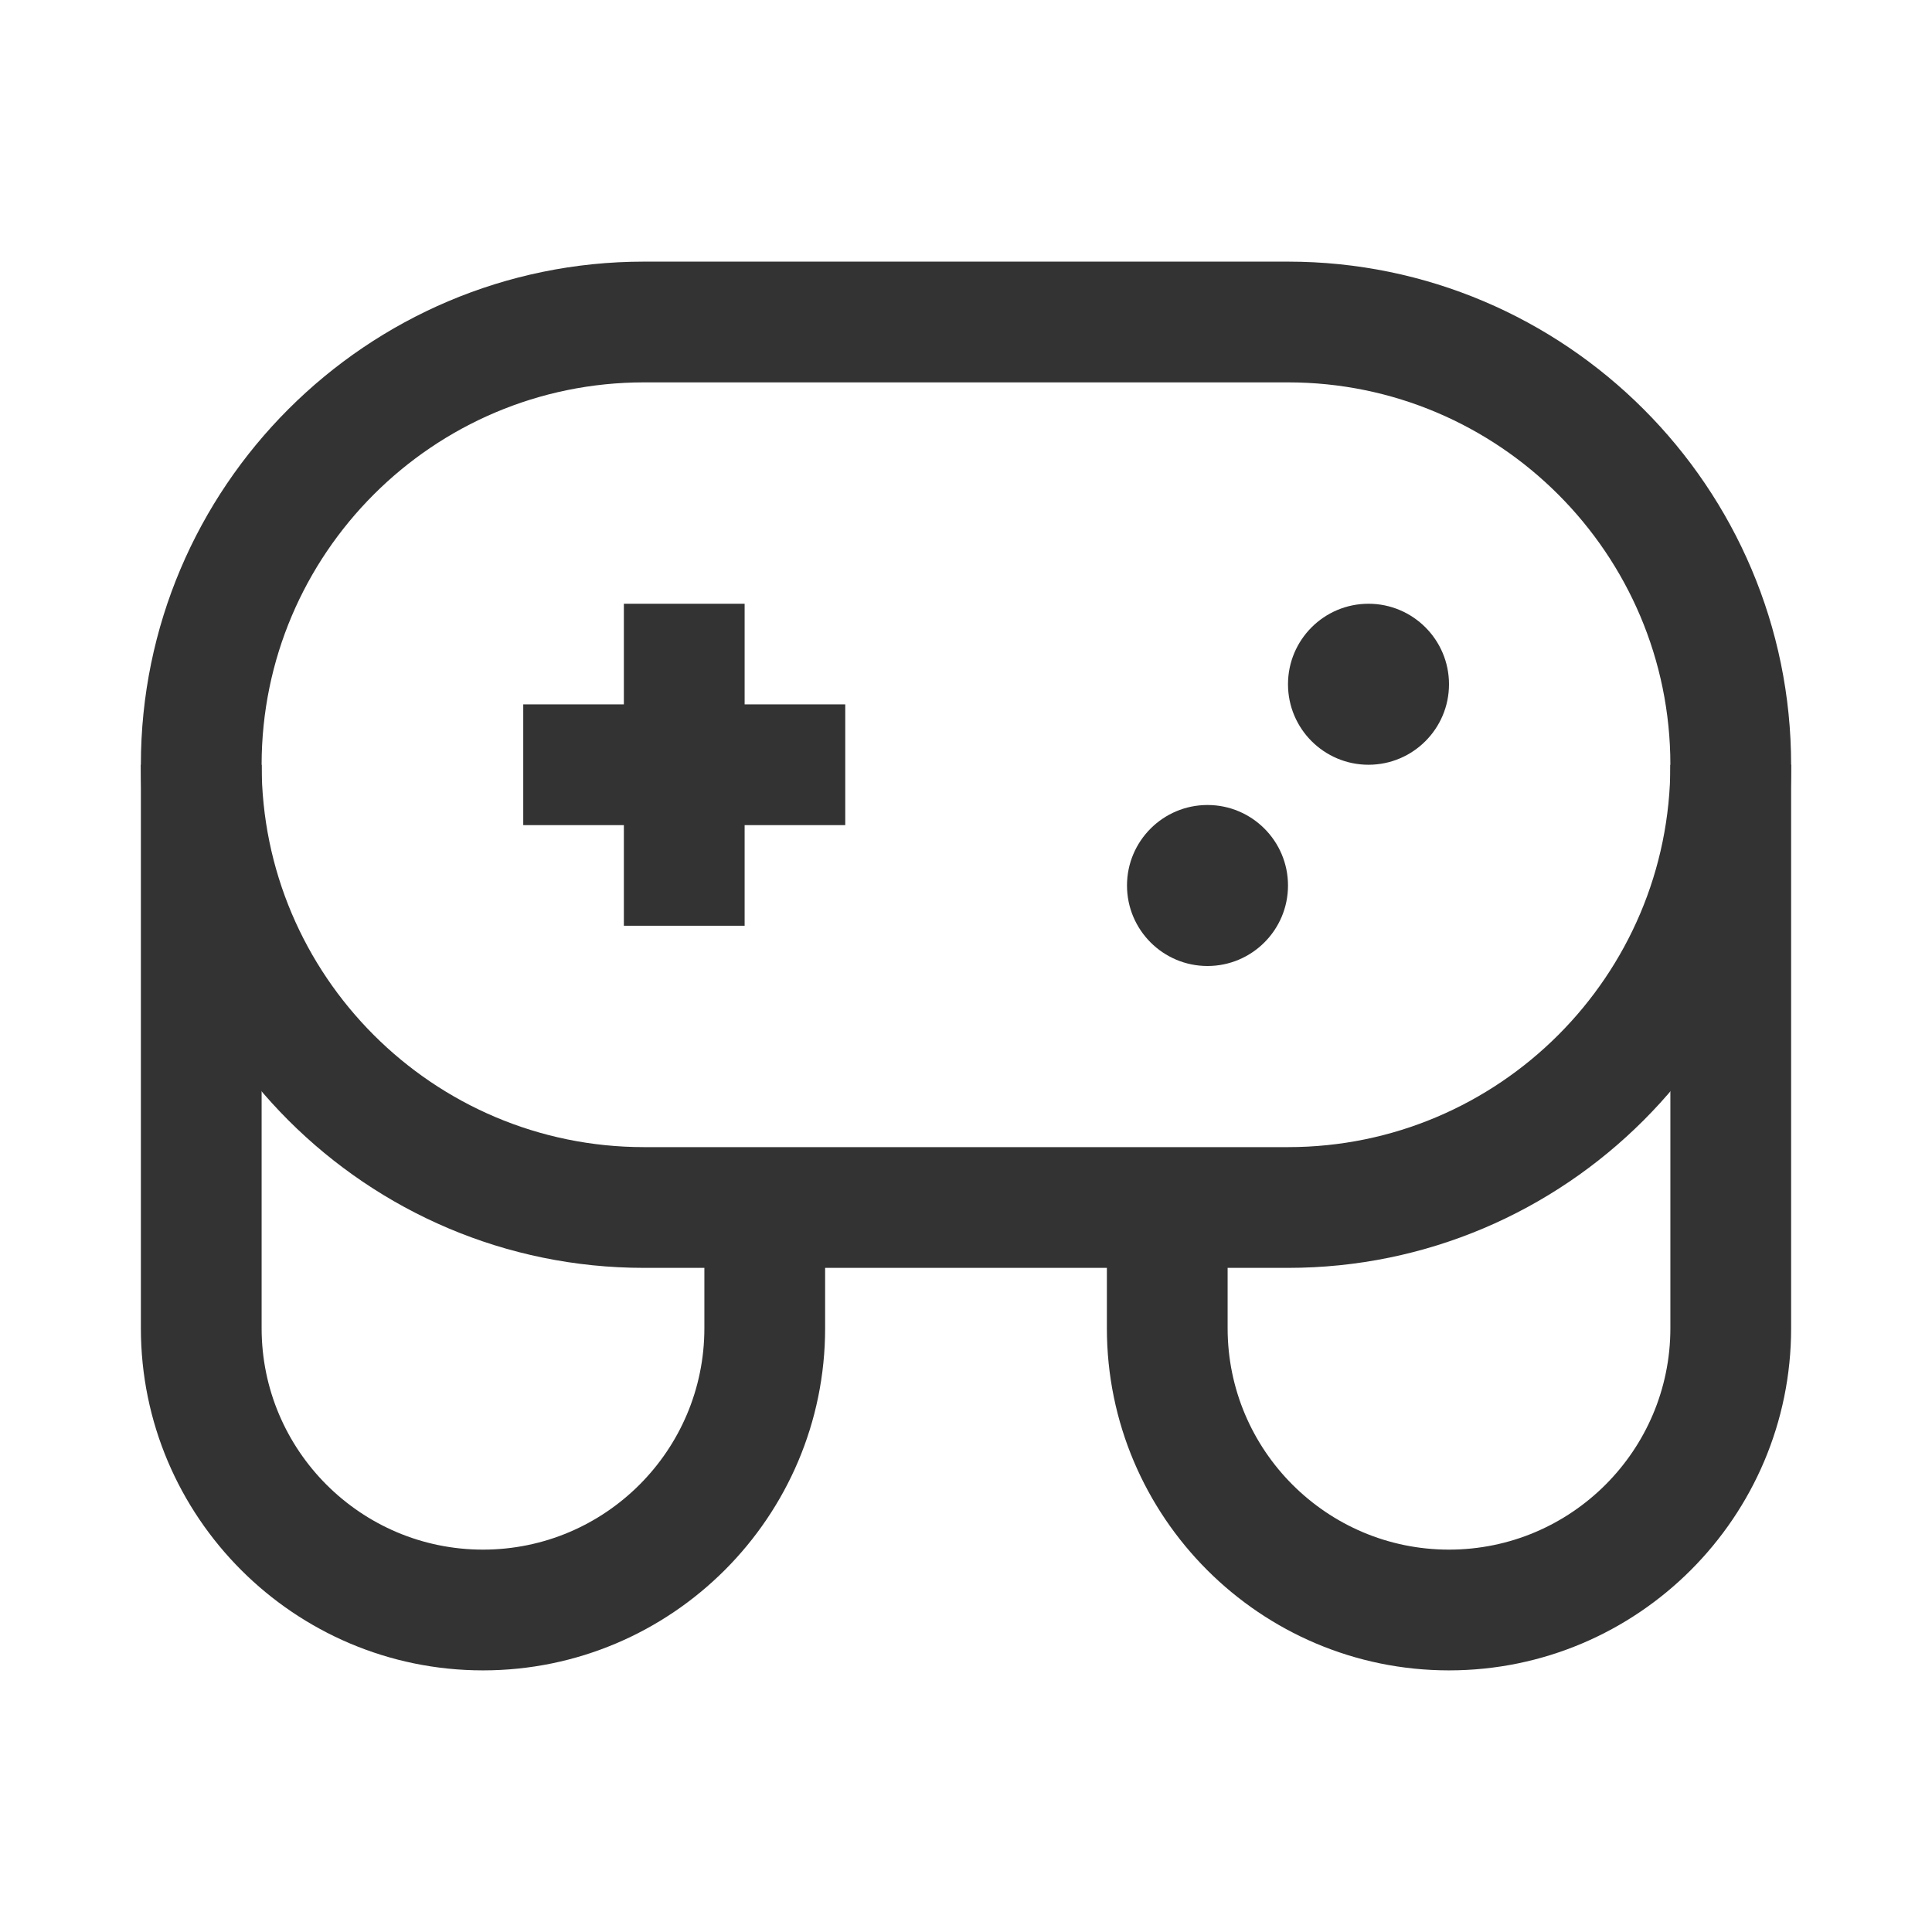 <?xml version="1.0" encoding="iso-8859-1"?>
<svg version="1.1" id="&#x56FE;&#x5C42;_1" xmlns="http://www.w3.org/2000/svg" xmlns:xlink="http://www.w3.org/1999/xlink" x="0px"
	 y="0px" viewBox="0 0 24 24" style="enable-background:new 0 0 24 24;" xml:space="preserve">
<path style="fill:#333333;" d="M6,20.75c-2.343,0-4.25-1.906-4.25-4.25v-7h1.5v7c0,1.517,1.233,2.75,2.75,2.75s2.75-1.233,2.75-2.75
	V15h1.5v1.5C10.25,18.844,8.343,20.75,6,20.75z"/>
<path style="fill:#333333;" d="M18,20.75c-2.344,0-4.25-1.906-4.25-4.25V15h1.5v1.5c0,1.517,1.233,2.75,2.75,2.75
	s2.75-1.233,2.75-2.75v-7h1.5v7C22.25,18.844,20.344,20.75,18,20.75z"/>
<path style="fill:#333333;" d="M16,15.75H8c-3.446,0-6.25-2.804-6.25-6.25S4.554,3.25,8,3.25h8c3.446,0,6.25,2.804,6.25,6.25
	S19.446,15.75,16,15.75z M8,4.75c-2.619,0-4.75,2.131-4.75,4.75S5.381,14.25,8,14.25h8c2.619,0,4.75-2.131,4.75-4.75
	S18.619,4.75,16,4.75H8z"/>
<rect x="6.5" y="8.75" style="fill:#333333;" width="4" height="1.5"/>
<rect x="7.75" y="7.5" style="fill:#333333;" width="1.5" height="4"/>
<path style="fill:#333333;" d="M17,7.5L17,7.5c0.552,0,1,0.448,1,1l0,0c0,0.552-0.448,1-1,1l0,0c-0.552,0-1-0.448-1-1l0,0
	C16,7.948,16.448,7.5,17,7.5z"/>
<path style="fill:#333333;" d="M15,10L15,10c0.552,0,1,0.448,1,1l0,0c0,0.552-0.448,1-1,1l0,0c-0.552,0-1-0.448-1-1l0,0
	C14,10.448,14.448,10,15,10z"/>
</svg>






